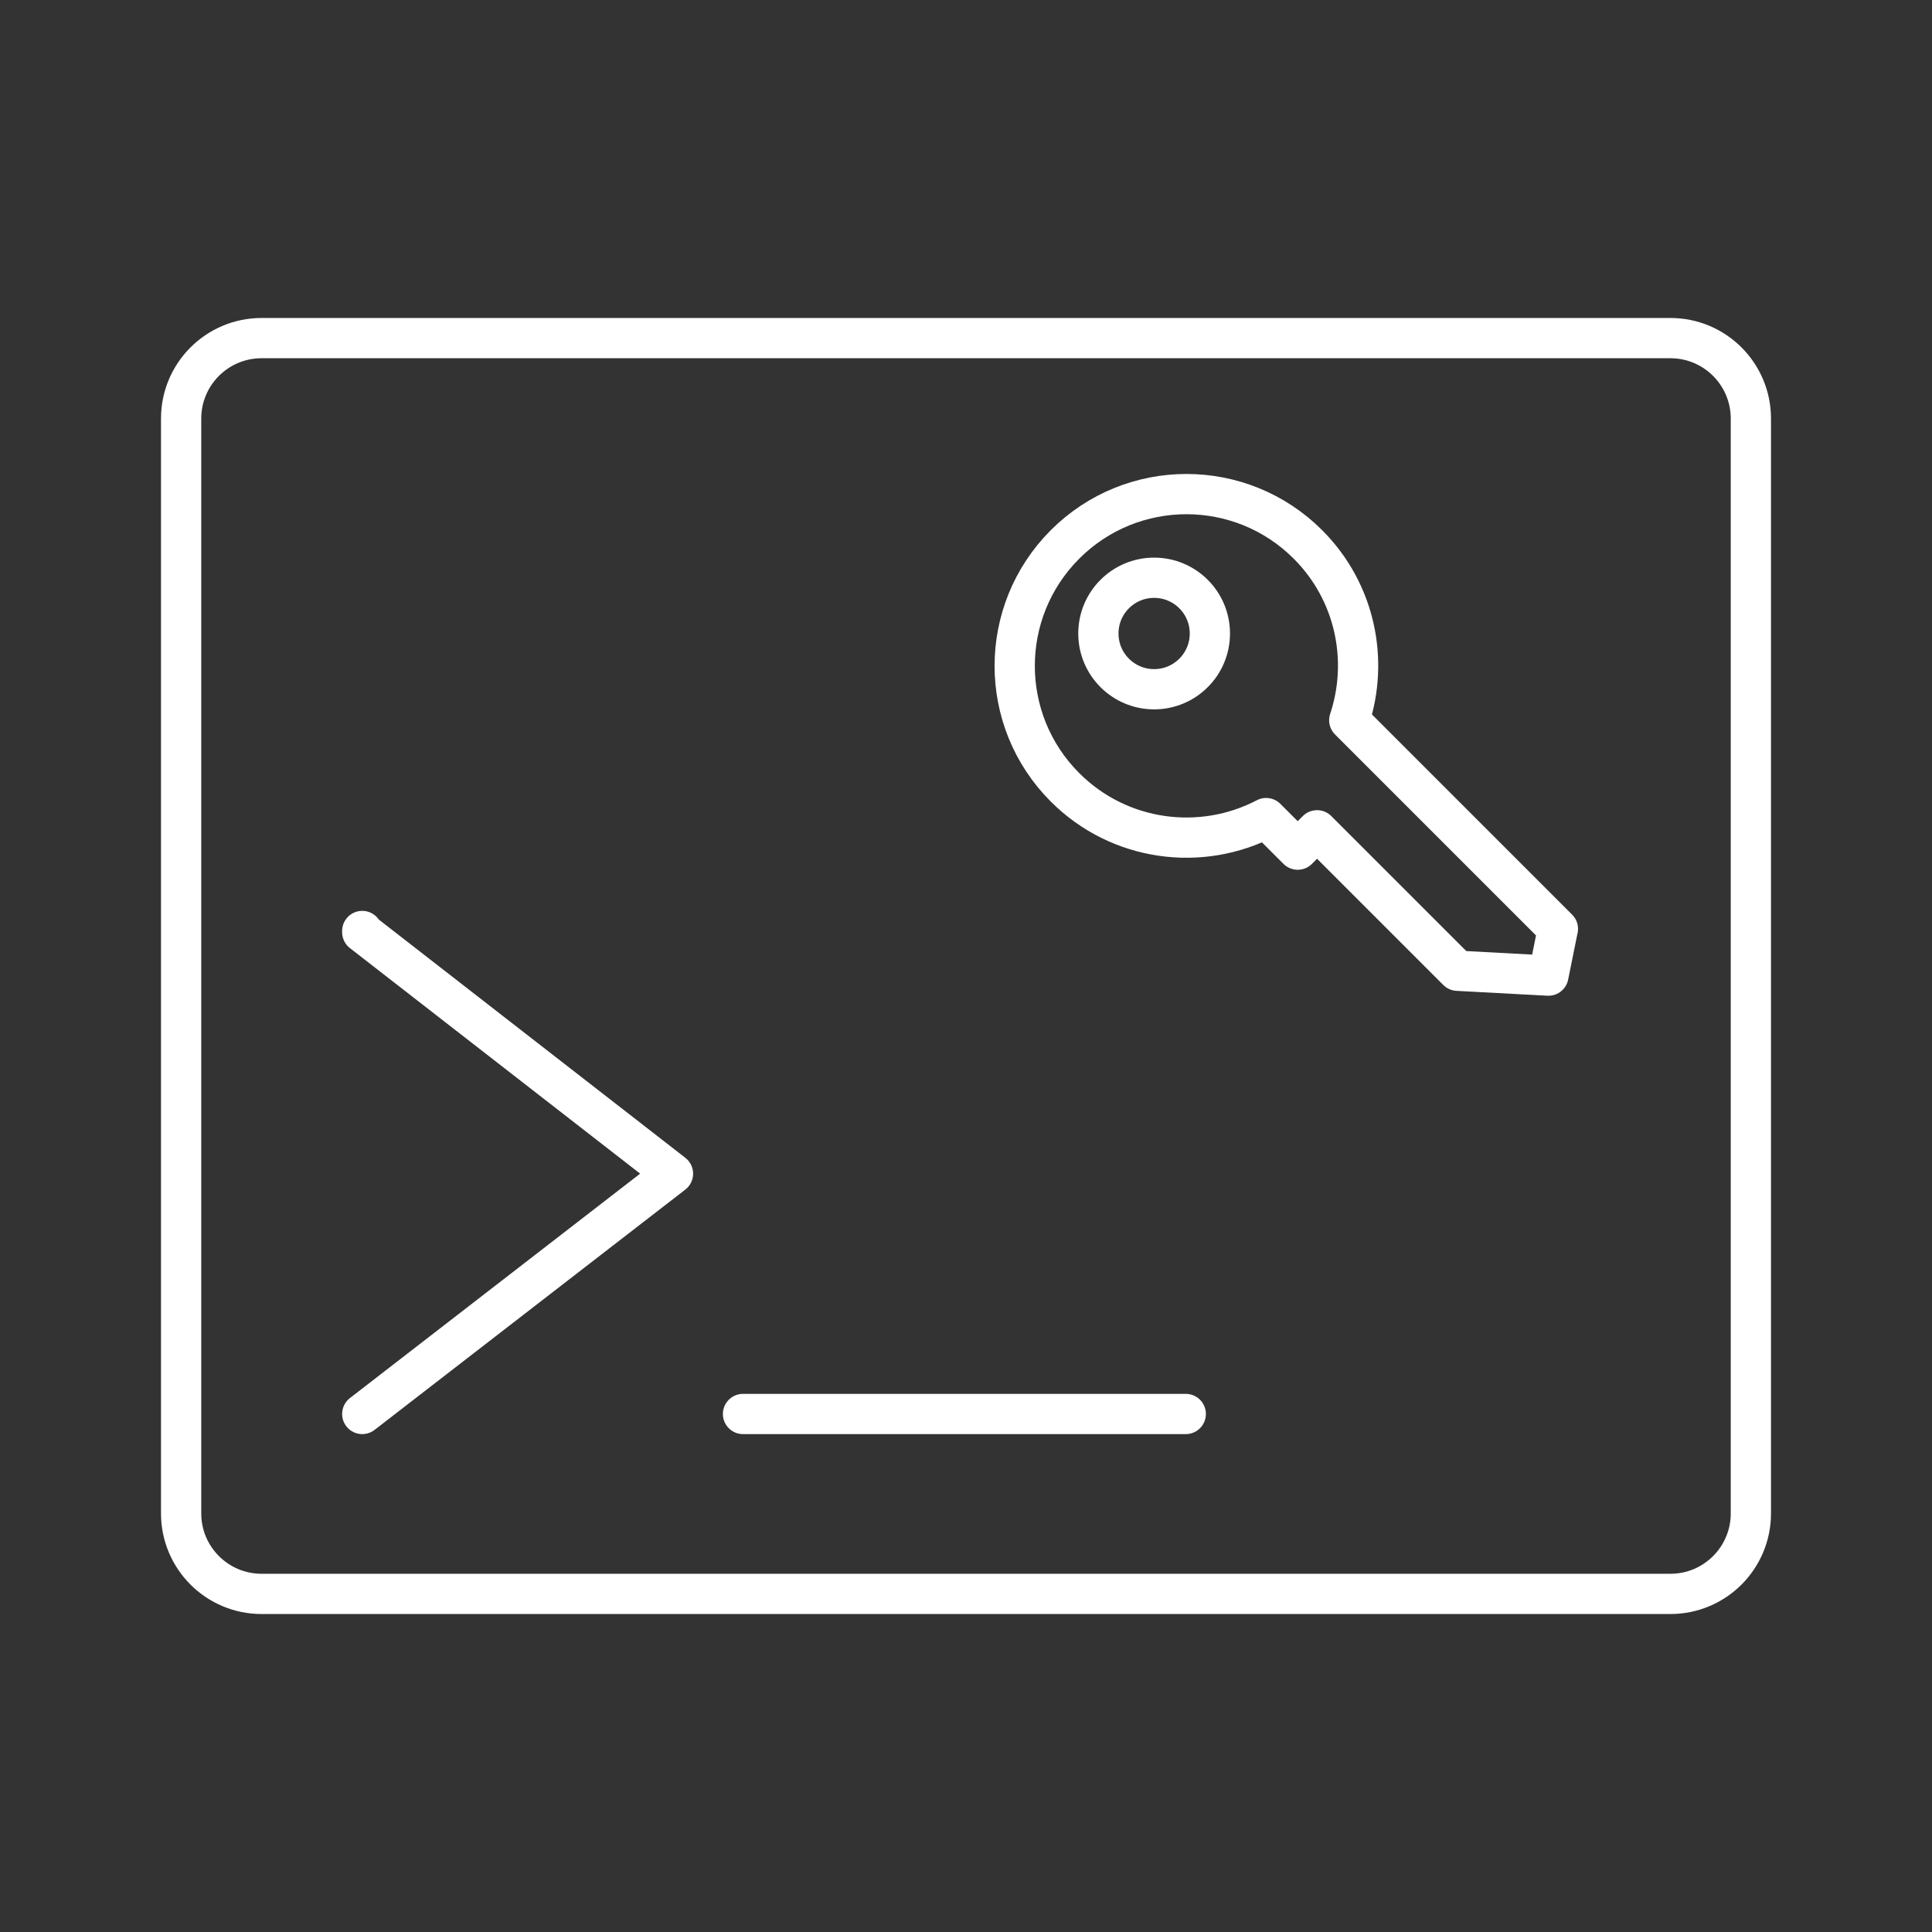 <?xml version="1.0" encoding="UTF-8"?><svg id="a" xmlns="http://www.w3.org/2000/svg" viewBox="0 0 48 48"><rect x="0" y="0" width="48" height="48" fill="#333333" stroke="none"/><defs><style>.b{fill:none;stroke:#fff;stroke-linecap:round;stroke-linejoin:round;}</style></defs><path class="b" d="m6.5,8.4c-1.105,0-2,.895-2,2v27.2c0,1.105.895,2,2,2h35c1.105,0,2-.895,2-2V10.4c0-1.105-.895-2-2-2H6.5Zm2.5,14.73v.03l7.72,6-7.72,5.97m20.46,0h-11"/><circle class="b" cx="28.674" cy="15.739" r="1.385"/><path class="b" d="m38.706,23.078l-5.184-5.184c.494-1.485.155-3.186-1.027-4.368-1.667-1.667-4.369-1.667-6.035,0s-1.667,4.369,0,6.035c1.353,1.353,3.388,1.607,4.997.764l.784.784.481-.481,3.49,3.49,2.258.121.235-1.162Z"/></svg>